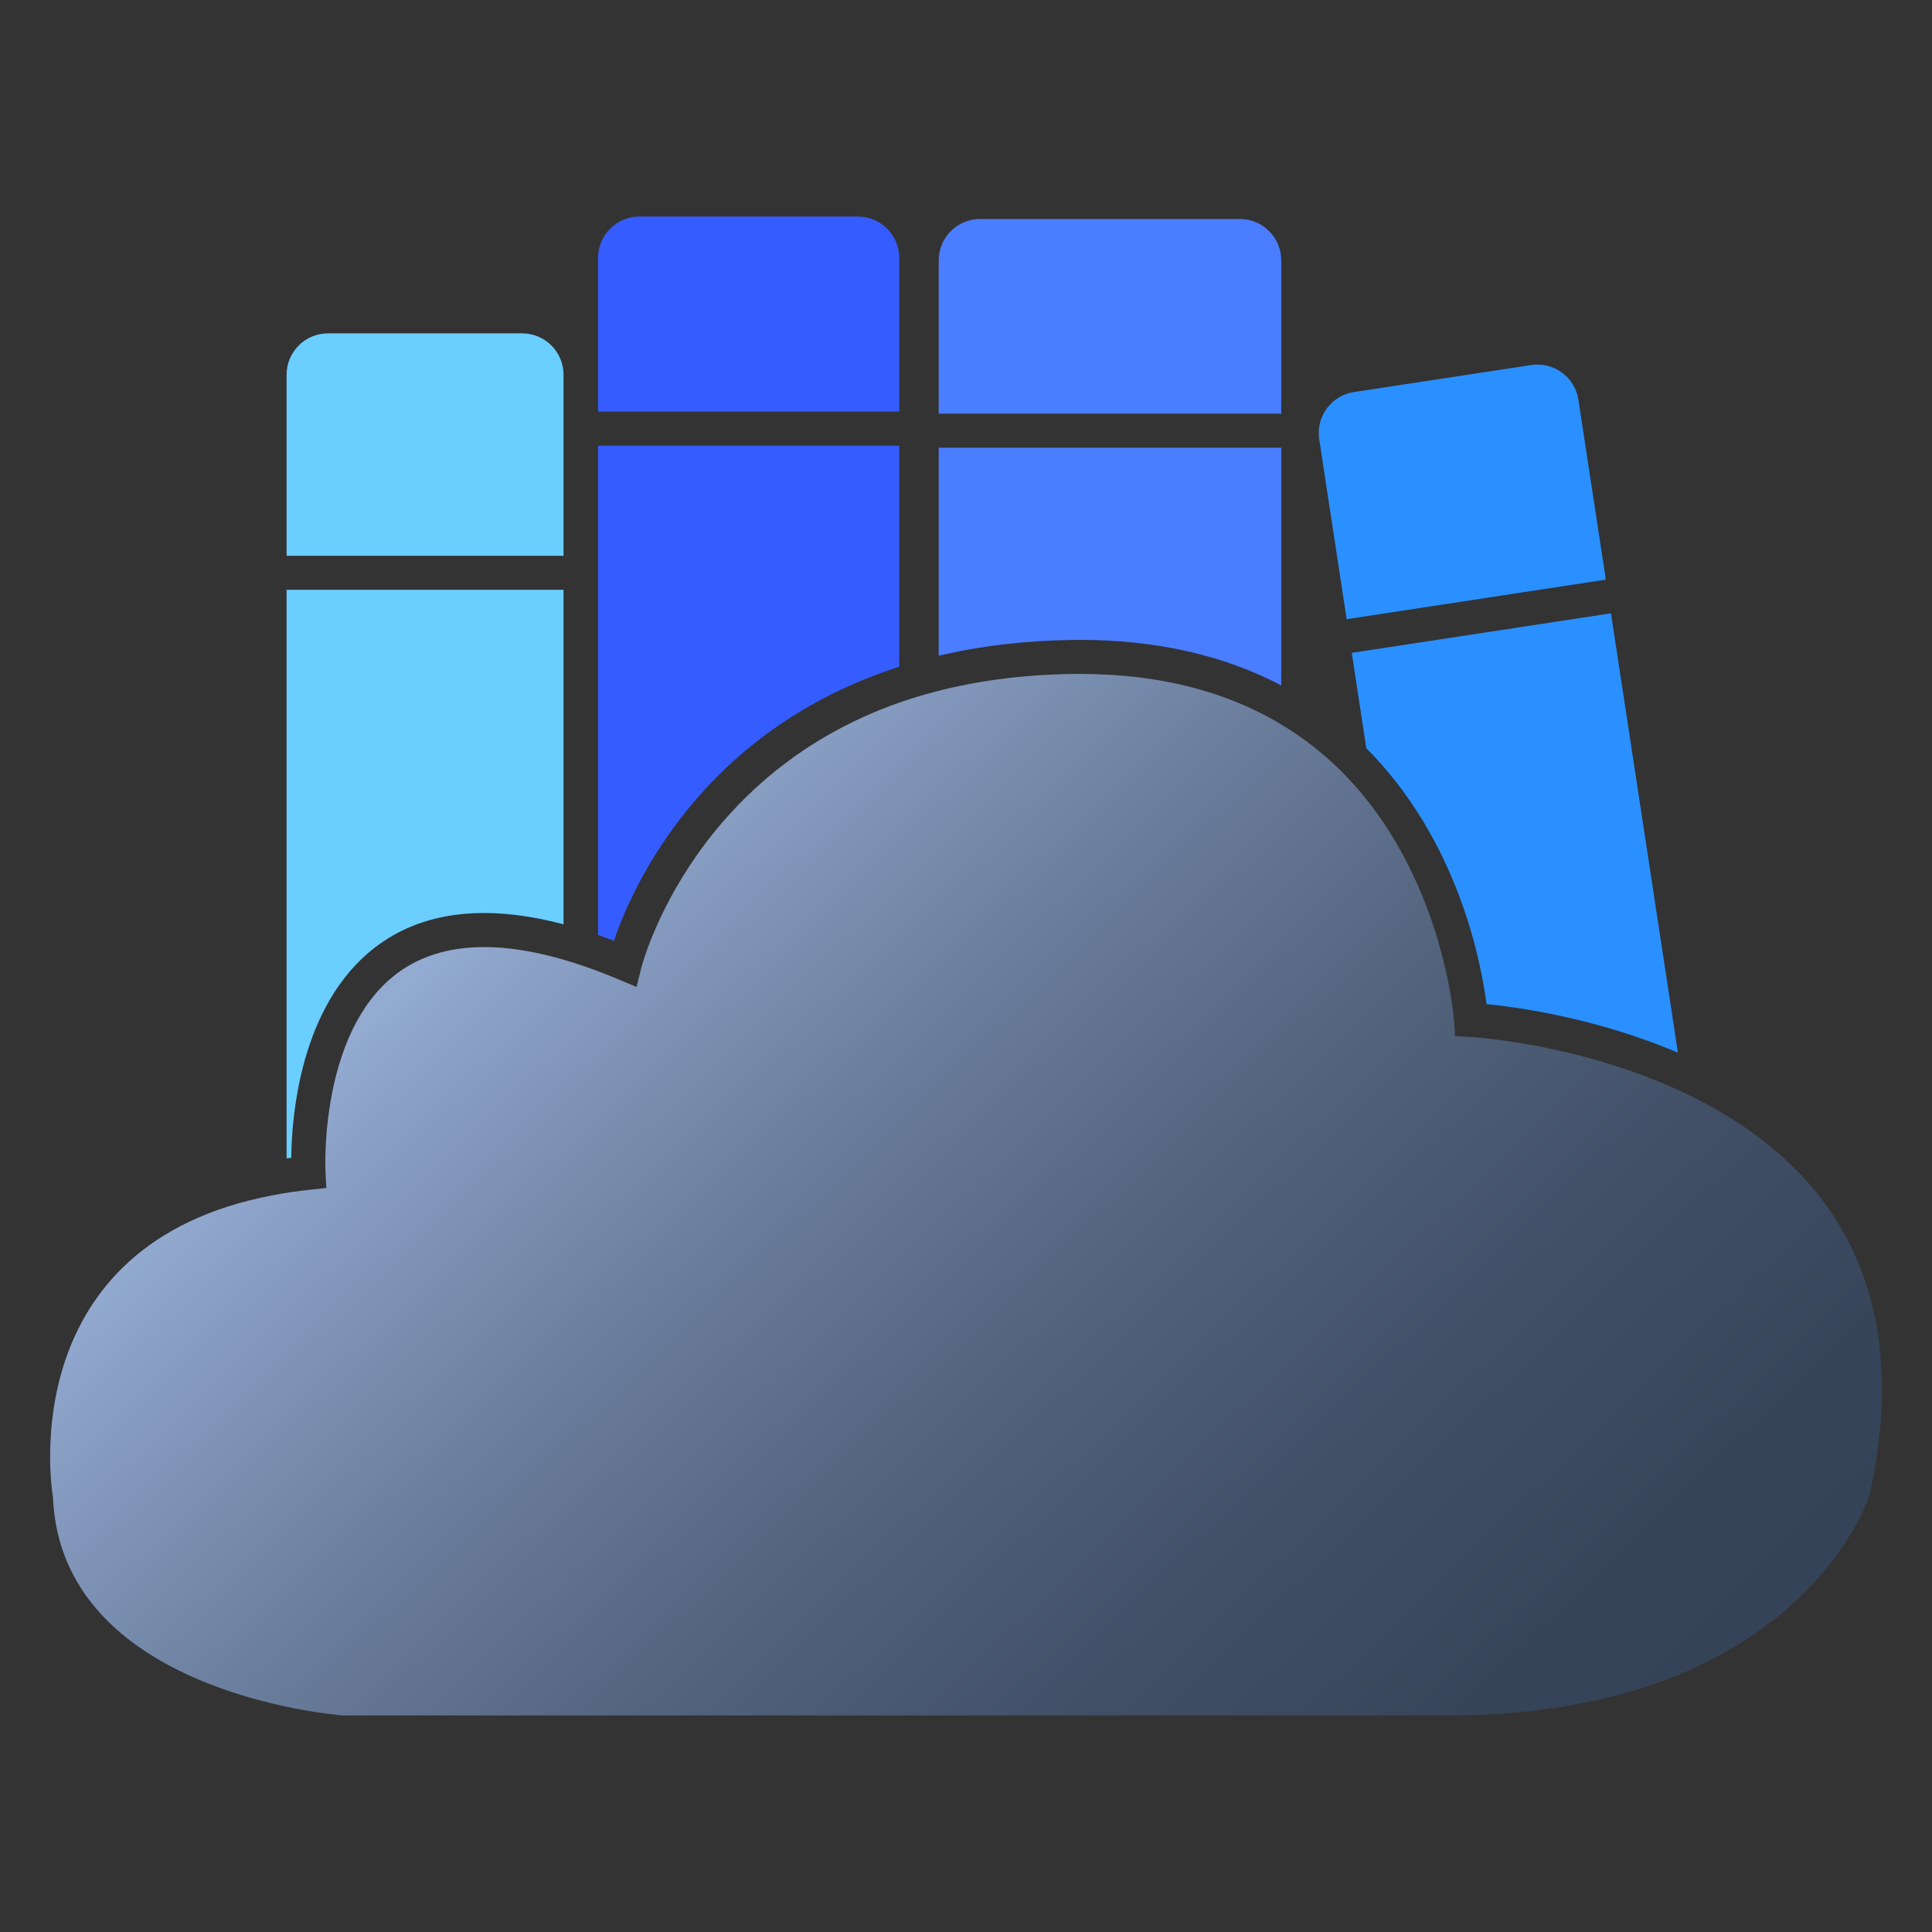 <?xml version="1.0" encoding="utf-8"?>
<!-- Generator: Adobe Illustrator 27.5.0, SVG Export Plug-In . SVG Version: 6.00 Build 0)  -->
<svg version="1.1" xmlns="http://www.w3.org/2000/svg" xmlns:xlink="http://www.w3.org/1999/xlink" x="0px" y="0px" width="397px"
	 height="397px" viewBox="0 0 397 397" style="enable-background:new 0 0 397 397;" xml:space="preserve">
<rect x="0" y="0" width="397" height="397" fill="#333333" stroke="none"/>
<style type="text/css">
	.st0{display:none;fill:#1D202B;}
	.st1{fill:#6ACEFF;}
	.st2{fill:#355CFF;}
	.st3{fill:#4A7DFF;}
	.st4{fill:#2A90FF;}
	.st5{fill:url(#SVGID_1_);}
	.st6{fill:none;stroke:#000000;stroke-width:9;stroke-miterlimit:10;}
	.st7{stroke:#FFFFFF;stroke-width:4;stroke-linejoin:round;stroke-miterlimit:10;}
	.st8{fill:#56B4FF;stroke:#FFFFFF;stroke-width:4;stroke-miterlimit:10;}
	.st9{fill:#6ACEFF;stroke:#FFFFFF;stroke-width:4;stroke-miterlimit:10;}
	.st10{fill:#355CFF;stroke:#FFFFFF;stroke-width:4;stroke-miterlimit:10;}
	.st11{fill:#4A7DFF;stroke:#FFFFFF;stroke-width:4;stroke-miterlimit:10;}
	.st12{fill:#2A90FF;stroke:#FFFFFF;stroke-width:4;stroke-miterlimit:10;}
	.st13{fill:none;stroke:#FFFFFF;stroke-width:4;stroke-miterlimit:10;}
	.st14{fill:#334155;stroke:#FFFFFF;stroke-width:5;stroke-miterlimit:10;}
</style>
<g id="Capa_2">
	<rect x="-0.61" y="-478.5" class="st0" width="463" height="922"/>
	<g>
		<g>
			<path class="st1" d="M77,194.73c9.65-7.45,22.68-9.06,38.8-4.79v-68.74H58.89v116.83c0.32-0.05,0.63-0.09,0.96-0.13
				C59.94,229.37,61.69,206.56,77,194.73z"/>
			<path class="st1" d="M58.89,114.21h56.91V77c0-4.69-3.81-8.5-8.5-8.5H67.39c-4.69,0-8.5,3.81-8.5,8.5V114.21z"/>
		</g>
		<g>
			<path class="st2" d="M122.89,84.59h61.9V53c0-4.69-3.81-8.5-8.5-8.5h-44.9c-4.69,0-8.5,3.81-8.5,8.5V84.59z"/>
			<path class="st2" d="M184.79,137V91.59h-61.9v100.54c1.06,0.37,2.15,0.77,3.26,1.2C129.96,182.15,144.19,150.06,184.79,137z"/>
		</g>
		<g>
			<path class="st3" d="M192.89,85h70.39V53.5c0-4.69-3.81-8.5-8.5-8.5h-53.39c-4.69,0-8.5,3.81-8.5,8.5V85z"/>
			<path class="st3" d="M221.9,131.49c15.69,0,29.58,3.14,41.38,9.36V92h-70.39v42.75c8.57-2.03,17.78-3.12,27.46-3.25
				C220.87,131.49,221.38,131.49,221.9,131.49z"/>
		</g>
		<g>
			<path class="st4" d="M324.34,82.13c-0.71-4.63-5.07-7.83-9.69-7.12l-36.44,5.55c-4.63,0.71-7.83,5.05-7.13,9.68l5.64,36.99
				l53.26-8.12L324.34,82.13z"/>
			<path class="st4" d="M305.46,206.33c6.5,0.64,22.57,2.85,39.33,9.98l-13.76-90.28l-53.26,8.12l2.99,19.6
				C299.62,172.67,304.35,197.71,305.46,206.33z"/>
		</g>
		<linearGradient id="SVGID_1_" gradientUnits="userSpaceOnUse" x1="99.722" y1="187.013" x2="314.818" y2="410.755">
			<stop  offset="0" style="stop-color:#93AAD1"/>
			<stop  offset="0.063" style="stop-color:#889EC3"/>
			<stop  offset="0.263" style="stop-color:#6A7D9C"/>
			<stop  offset="0.459" style="stop-color:#52637D"/>
			<stop  offset="0.651" style="stop-color:#415067"/>
			<stop  offset="0.834" style="stop-color:#36455A"/>
			<stop  offset="1" style="stop-color:#334155"/>
		</linearGradient>
		<path class="st5" d="M347.68,225.34c-21.97-10.91-45.34-12.25-45.57-12.26l-3.11-0.16l-0.2-3.11c-0.02-0.3-2.3-31.03-23.75-51.88
			c-3.12-3.03-6.53-5.74-10.15-8.05c-11.76-7.57-26.22-11.4-43-11.4c-0.49,0-0.97,0-1.46,0.01c-10.75,0.14-20.88,1.53-30.09,4.14
			l-0.12,0.03c-0.3,0.07-0.61,0.17-0.91,0.26c-46.68,13.74-57.42,55.48-57.53,55.9l-0.98,3.98l-3.78-1.58
			c-3.08-1.29-6.01-2.38-8.71-3.24l-0.11-0.04c-15.89-5.11-28.32-4.33-36.92,2.31c-15.75,12.14-14.43,40.27-14.41,40.55l0.18,3.31
			l-3.3,0.36c-2.73,0.29-5.32,0.67-7.71,1.14C3,255.65,10.5,305.32,10.85,307.43l0.04,0.41c1.8,39.53,56.79,44.44,59.52,44.66
			h226.98c70.9,0,86.06-43.02,86.83-45.4C392.46,268.99,380.16,241.48,347.68,225.34z"/>
	</g>
</g>
<g id="Capa_3">
	<g>
		<g>
			<path class="st6" d="M-338.7-148.5h-39.91c-6.6,0-12-5.4-12-12V-380c0-6.6,5.4-12,12-12h39.91c6.6,0,12,5.4,12,12v219.5
				C-326.7-153.9-332.1-148.5-338.7-148.5z"/>
			<line class="st6" x1="-390.55" y1="-339.29" x2="-326.61" y2="-339.29"/>
		</g>
		<g>
			<path class="st6" d="M-269.71-148.5h-44.9c-6.6,0-12-5.4-12-12V-403c0-6.6,5.4-12,12-12h44.9c6.6,0,12,5.4,12,12v242.5
				C-257.71-153.9-263.11-148.5-269.71-148.5z"/>
			<line class="st6" x1="-326.55" y1="-368.09" x2="-257.61" y2="-368.09"/>
		</g>
		<g>
			<path class="st6" d="M-192.22-148.5h-53.39c-6.6,0-12-5.4-12-12v-243c0-6.6,5.4-12,12-12h53.39c6.6,0,12,5.4,12,12v243
				C-180.22-153.9-185.62-148.5-192.22-148.5z"/>
			<line class="st6" x1="-257.54" y1="-368.5" x2="-180.11" y2="-368.5"/>
		</g>
		<g>
			<path class="st6" d="M-96.36-152.49l-36.44,5.56c-6.52,0.99-12.68-3.53-13.67-10.05l-31.9-209.24
				c-0.99-6.52,3.53-12.68,10.05-13.67l36.44-5.56c6.52-0.99,12.68,3.53,13.67,10.05l31.9,209.24
				C-85.31-159.63-89.84-153.48-96.36-152.49z"/>
			<line class="st6" x1="-173.88" y1="-325.53" x2="-113.67" y2="-334.7"/>
		</g>
		<path class="st7" d="M-438.61-149c0,0-10-60,56-67c0,0-4-72,65-43c0,0,15-62,92-63s81.89,74.59,81.89,74.59S-38.16-242-58.39-149
			c0,0-14.22,48-90.22,48s-227.11,0-227.11,0S-436.61-105-438.61-149z"/>
	</g>
	<g>
		<g>
			<path class="st8" d="M-348.7,278.5h-39.91c-6.6,0-12-5.4-12-12V47c0-6.6,5.4-12,12-12h39.91c6.6,0,12,5.4,12,12v219.5
				C-336.7,273.1-342.1,278.5-348.7,278.5z"/>
			<line class="st9" x1="-400.55" y1="87.71" x2="-336.61" y2="87.71"/>
		</g>
		<g>
			<path class="st10" d="M-279.71,278.5h-44.9c-6.6,0-12-5.4-12-12V24c0-6.6,5.4-12,12-12h44.9c6.6,0,12,5.4,12,12v242.5
				C-267.71,273.1-273.11,278.5-279.71,278.5z"/>
			<line class="st10" x1="-336.55" y1="58.91" x2="-267.61" y2="58.91"/>
		</g>
		<g>
			<path class="st11" d="M-200.22,278.5h-53.39c-6.6,0-12-5.4-12-12v-243c0-6.6,5.4-12,12-12h53.39c6.6,0,12,5.4,12,12v243
				C-188.22,273.1-193.62,278.5-200.22,278.5z"/>
			<line class="st11" x1="-265.54" y1="58.5" x2="-188.11" y2="58.5"/>
		</g>
		<g>
			<path class="st12" d="M-106.36,274.51l-36.44,5.56c-6.52,0.99-12.68-3.53-13.67-10.05l-31.9-209.24
				c-0.99-6.52,3.53-12.68,10.05-13.67l36.44-5.56c6.52-0.99,12.68,3.53,13.67,10.05l31.9,209.24
				C-95.31,267.37-99.84,273.52-106.36,274.51z"/>
			<line class="st13" x1="-183.88" y1="101.47" x2="-123.67" y2="92.3"/>
		</g>
		<path class="st14" d="M-448.61,278c0,0-10-60,56-67c0,0-4-72,65-43c0,0,15-62,92-63s81.89,74.59,81.89,74.59S-48.16,185-68.39,278
			c0,0-14.22,48-90.22,48s-227.11,0-227.11,0S-446.61,322-448.61,278z"/>
	</g>
</g>
</svg>
